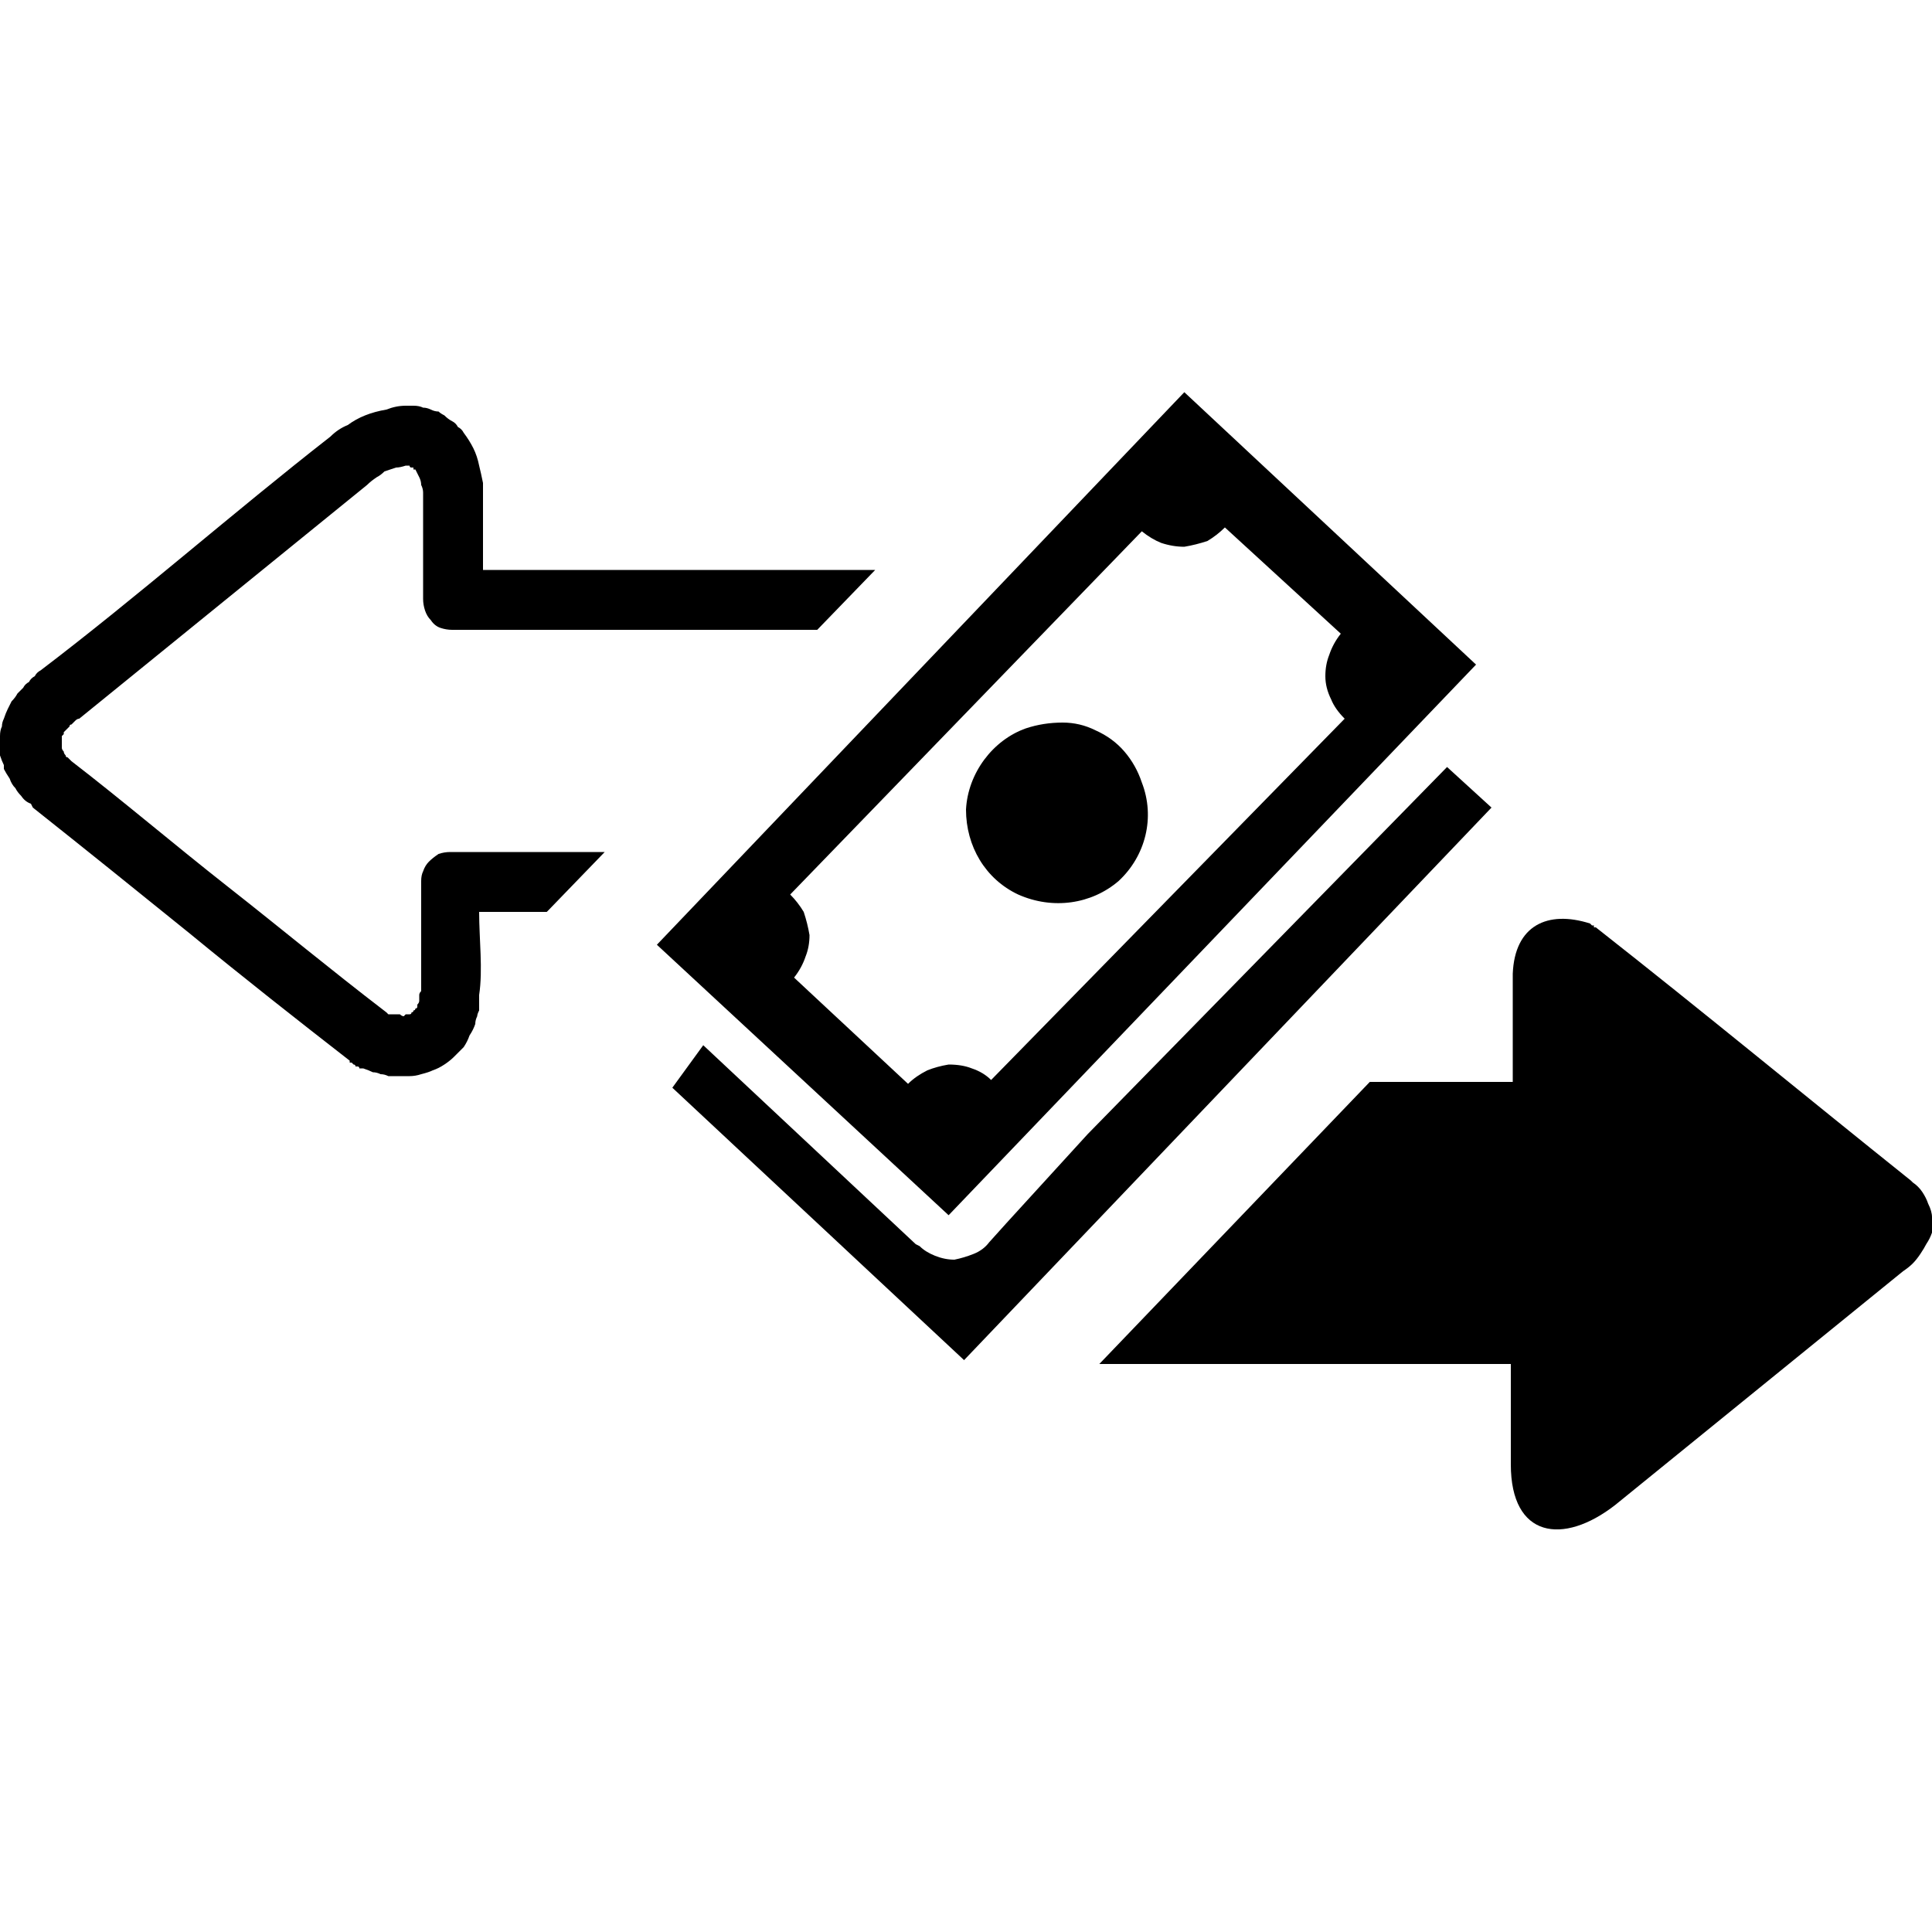 <svg version="1.2" xmlns="http://www.w3.org/2000/svg" viewBox="0 0 100 100" width="100" height="100">
	<title>New Project</title>
	<style>
		.s0 { fill: #000000 } 
	</style>
	<path id="Layer" fill-rule="evenodd" class="s0" d="m77.2 41.8l-27.3 28.6-15.1-14.1 1.6-2.2 11 10.3 0.2 0.1q0.3 0.3 0.8 0.5 0.5 0.2 1 0.2 0.5-0.1 1-0.3 0.5-0.2 0.8-0.6l0.9-1 4.2-4.6 18.6-19zm1.1 14.2v-5.5q0 0 0 0 0 0 0-0.1 0 0 0 0 0 0 0 0c0.1-2.5 1.8-3.3 4-2.6q0 0 0.1 0.1 0 0 0.1 0 0 0 0 0.1 0.1 0 0.1 0c5.6 4.4 10.8 8.7 16.3 13.1l0.1 0.1q0.3 0.2 0.5 0.5 0.2 0.3 0.3 0.6 0.2 0.4 0.2 0.7 0 0.4 0 0.8-0.1 0.3-0.3 0.6-0.1 0.2-0.3 0.5-0.2 0.3-0.4 0.5-0.2 0.2-0.5 0.4l-14.9 12.1c-2.7 2.1-5.4 1.7-5.4-2.1q0-2.6 0-5.2h-21.3l14-14.6zm-53.5-8.8c0 1.4 0.2 3 0 4.3q0 0.2 0 0.4 0 0.2 0 0.4-0.1 0.2-0.1 0.3-0.1 0.2-0.1 0.4-0.1 0.3-0.3 0.6-0.1 0.3-0.3 0.6-0.2 0.2-0.5 0.5-0.2 0.2-0.5 0.4-0.3 0.2-0.6 0.3-0.2 0.1-0.6 0.2-0.3 0.1-0.6 0.1-0.3 0-0.6 0-0.3 0-0.5 0-0.2-0.1-0.4-0.1-0.2-0.1-0.4-0.1-0.2-0.1-0.5-0.2 0 0-0.1 0 0 0-0.1 0 0-0.1-0.1-0.1 0 0-0.1 0 0-0.1-0.1-0.1 0 0-0.1-0.1 0 0-0.1 0 0 0 0-0.1c-2.7-2.1-5.5-4.3-8.3-6.6-2.6-2.1-5.2-4.2-8.1-6.5l-0.1-0.2q-0.3-0.1-0.5-0.4-0.2-0.2-0.3-0.4-0.2-0.2-0.3-0.5-0.2-0.3-0.3-0.5v-0.2q-0.1-0.2-0.2-0.5 0-0.2 0-0.5 0-0.2 0-0.5 0-0.3 0.1-0.5 0-0.2 0.1-0.4 0.1-0.3 0.2-0.5 0.1-0.2 0.2-0.4 0.2-0.2 0.3-0.4 0.1-0.1 0.3-0.3 0.1-0.2 0.3-0.3 0.1-0.2 0.3-0.3 0.1-0.2 0.3-0.3c5-3.8 10-8.2 15-12.1q0.4-0.4 0.9-0.6 0.4-0.3 0.9-0.5 0.5-0.2 1.1-0.3 0.5-0.2 1-0.2 0.2 0 0.4 0 0.3 0 0.5 0.1 0.2 0 0.4 0.1 0.2 0.1 0.4 0.1 0.1 0.1 0.3 0.2 0.2 0.2 0.4 0.3 0.2 0.1 0.3 0.3 0.2 0.1 0.3 0.3 0.3 0.4 0.5 0.8 0.2 0.4 0.3 0.9 0.1 0.4 0.2 0.9 0 0.5 0 0.9v3.6h20.3l-3 3.1h-18.9q-0.3 0-0.6-0.1-0.3-0.1-0.5-0.4-0.2-0.2-0.3-0.5-0.1-0.3-0.1-0.6c0-1.1 0-3.9 0-5.1q0-0.2 0-0.4 0-0.2-0.1-0.4 0-0.2-0.1-0.4-0.1-0.2-0.2-0.4 0 0 0 0-0.1 0-0.1 0 0-0.1 0-0.1 0 0-0.1 0 0 0 0 0-0.1 0-0.1-0.1-0.1 0-0.1 0 0 0-0.1 0-0.3 0.1-0.5 0.1-0.3 0.1-0.6 0.2-0.2 0.2-0.4 0.3-0.3 0.2-0.5 0.4l-14.9 12.1q-0.1 0-0.2 0.1-0.1 0.1-0.2 0.2-0.1 0-0.1 0.1-0.1 0.1-0.2 0.2 0 0-0.1 0.1 0 0.1 0 0.1-0.1 0.1-0.1 0.1 0 0.1 0 0.2 0 0 0 0.1 0 0 0 0.1 0 0 0 0.1 0 0 0 0v0.1q0 0.1 0.1 0.2 0 0.1 0.1 0.2 0 0.1 0.1 0.1 0.1 0.1 0.2 0.2c2.6 2 5.3 4.3 8.1 6.5 2.8 2.2 5.2 4.2 8.2 6.5q0 0 0.1 0.1 0.1 0 0.2 0 0.1 0 0.2 0 0.1 0 0.2 0 0.1 0.1 0.2 0.1 0.1-0.1 0.1-0.1 0.1 0 0.2 0 0.1 0 0.1-0.1 0.1 0 0.1-0.1 0.1 0 0.1-0.1 0.1 0 0.1-0.1 0-0.1 0-0.1 0.1-0.1 0.1-0.2 0-0.1 0-0.1 0-0.1 0-0.2 0-0.1 0.1-0.2v-5.7q0-0.3 0.1-0.5 0.1-0.3 0.3-0.5 0.2-0.2 0.5-0.4 0.3-0.1 0.6-0.1h8l-2.9 3-0.1 0.1zm51.6-12.8l-27.3 28.5-15.1-14 27.3-28.6zm-6.8 2.8q-0.5-0.5-0.7-1-0.3-0.6-0.3-1.2 0-0.6 0.2-1.1 0.2-0.6 0.6-1.1l-6-5.5q-0.4 0.4-0.9 0.7-0.6 0.2-1.2 0.3-0.6 0-1.2-0.2-0.5-0.2-1-0.6l-18.2 18.8q0.4 0.4 0.7 0.9 0.2 0.6 0.3 1.2 0 0.6-0.2 1.1-0.2 0.6-0.6 1.1l5.9 5.5q0.4-0.4 1-0.7 0.5-0.2 1.1-0.3 0.7 0 1.2 0.2 0.6 0.2 1 0.6l18.3-18.7zm-10.5 3.3c0.7 1.8 0.2 3.8-1.2 5.1-1.4 1.2-3.4 1.5-5.2 0.7-1.7-0.8-2.7-2.5-2.7-4.4 0.1-1.9 1.4-3.6 3.1-4.2q0.9-0.3 1.9-0.3 0.9 0 1.7 0.4 0.9 0.4 1.5 1.1 0.6 0.7 0.9 1.6z"/>
</svg>